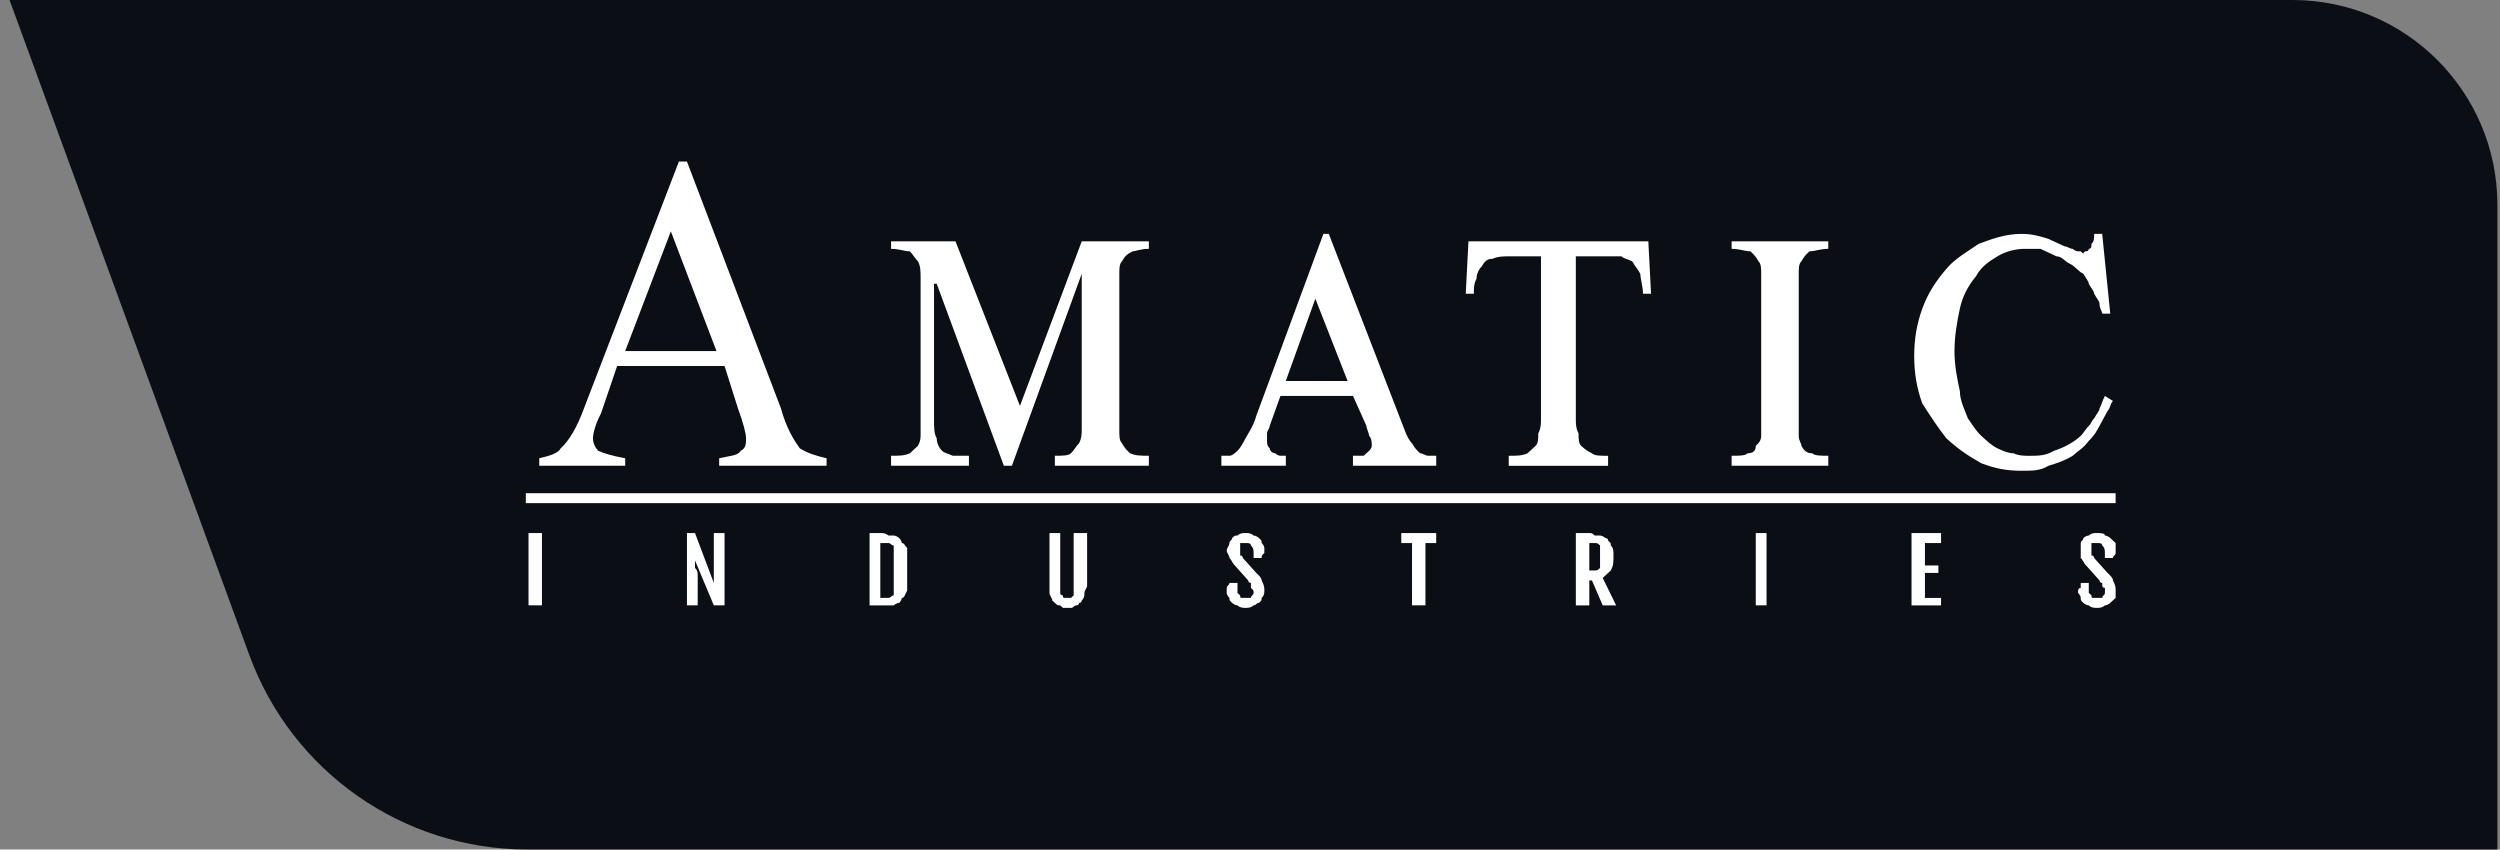 <svg width="206" height="70" viewBox="0 0 206 70" fill="none" xmlns="http://www.w3.org/2000/svg">
<rect x="0" y="0" width="206" height="70" fill="#808080" stroke="none"/>
<path d="M0.785 0H188.896C198.224 0 205.785 7.562 205.785 16.889V70H43.459C33.219 70 24.07 63.606 20.55 53.991L0.785 0Z" fill="#0B0E15"/>
<path d="M59.703 30.16H50.852L49.523 34.064C49.082 34.886 48.86 35.707 48.86 36.119C48.86 36.528 49.082 36.94 49.303 37.146C49.745 37.352 50.409 37.555 51.516 37.761V38.379H44.435V37.761C45.321 37.555 45.983 37.352 46.205 36.94C46.869 36.325 47.533 35.295 48.197 33.446L55.941 13.312H56.605L64.35 33.652C64.793 35.295 65.457 36.322 65.898 36.94C66.562 37.349 67.227 37.555 68.111 37.761V38.378H59.259V37.761C60.145 37.555 60.809 37.555 61.03 37.146C61.473 36.94 61.473 36.528 61.473 36.119C61.473 35.707 61.252 34.886 60.809 33.652L59.703 30.16ZM59.039 28.927L55.278 19.065L51.516 28.927H59.039ZM78.734 19.888L84.044 33.446L89.134 19.888H94.666V20.503C94.003 20.503 93.56 20.708 93.339 20.708C92.896 20.914 92.674 21.118 92.453 21.529C92.232 21.735 92.232 22.146 92.232 22.556V35.498C92.232 35.91 92.232 36.322 92.453 36.526C92.674 36.938 92.896 37.143 93.117 37.349C93.56 37.553 94.003 37.553 94.666 37.553V38.377H86.921V37.553C87.585 37.553 88.028 37.553 88.249 37.349C88.471 37.143 88.692 36.731 88.913 36.526C89.135 36.116 89.135 35.704 89.135 35.292V22.558L83.381 38.377H82.717L77.185 23.38H76.964V34.474C76.964 35.295 76.964 35.707 77.185 36.119C77.185 36.528 77.406 36.94 77.628 37.146C77.849 37.352 78.071 37.352 78.512 37.555H79.84V38.379H73.424V37.555C74.087 37.555 74.53 37.555 74.972 37.352L75.637 36.734C75.858 36.325 75.858 36.119 75.858 35.707V24.819V22.968C75.858 22.352 75.858 21.941 75.637 21.53C75.415 21.326 75.194 20.915 74.972 20.709C74.53 20.709 74.087 20.504 73.424 20.504V19.888H78.734ZM100.641 38.377V37.554H101.305C101.526 37.554 101.748 37.348 101.969 37.145C102.19 36.939 102.412 36.527 102.633 36.117C102.853 35.706 103.296 35.088 103.517 34.266L109.05 19.269H109.492L115.687 35.294C115.907 35.911 116.13 36.321 116.351 36.527C116.573 36.939 116.794 37.145 117.016 37.348C117.237 37.348 117.458 37.554 117.68 37.554H118.344V38.377H111.485V37.554H112.372L112.814 37.145C112.814 37.145 113.035 36.939 113.035 36.733C113.035 36.527 113.035 36.117 112.814 35.911C112.814 35.706 112.592 35.294 112.592 35.088L111.485 32.623H105.51L104.624 35.088C104.624 35.294 104.403 35.5 104.403 35.706V36.321C104.403 36.527 104.403 36.733 104.624 36.939C104.624 37.145 104.846 37.348 105.067 37.348C105.067 37.348 105.289 37.554 105.51 37.554H105.953V38.377H100.641ZM105.951 31.392H111.041L108.385 24.612L105.951 31.392ZM135.823 19.888L136.046 24.203H135.382C135.382 23.586 135.162 22.969 135.162 22.559C134.939 22.148 134.719 21.942 134.496 21.532C134.053 21.327 133.832 21.327 133.611 21.121H129.848V34.476C129.848 34.888 129.848 35.297 130.071 35.709C130.071 36.121 130.071 36.531 130.291 36.736C130.515 36.942 130.735 37.148 131.178 37.352C131.398 37.558 131.841 37.558 132.506 37.558V38.38H124.319V37.556C124.983 37.556 125.426 37.556 125.869 37.351L126.533 36.735C126.755 36.529 126.755 36.12 126.755 35.708C126.976 35.296 126.976 34.887 126.976 34.475V21.12H124.543C123.877 21.12 123.435 21.12 122.992 21.324C122.549 21.324 122.329 21.529 122.106 21.941C121.886 22.146 121.664 22.558 121.664 22.968C121.443 23.379 121.443 23.79 121.443 24.201H120.778L121.001 19.887L135.823 19.888ZM150.651 38.377H142.686V37.554C143.349 37.554 143.792 37.554 144.012 37.348C144.455 37.348 144.679 37.145 144.679 36.733C144.899 36.527 145.122 36.321 145.122 35.911V23.585V22.558C145.122 22.147 145.122 21.736 144.899 21.53C144.679 21.12 144.455 20.915 144.235 20.709C143.792 20.709 143.349 20.504 142.686 20.504V19.888H150.651V20.503C149.987 20.503 149.544 20.708 149.101 20.708C148.88 20.914 148.657 21.118 148.437 21.529C148.215 21.735 148.215 22.146 148.215 22.556V35.91C148.215 36.322 148.437 36.526 148.437 36.731C148.657 37.143 148.88 37.349 149.323 37.349C149.544 37.553 149.987 37.553 150.651 37.553V38.377ZM173.885 25.845H173.22C173.22 25.639 173 25.434 173 25.023C173 24.818 172.777 24.612 172.557 24.201C172.557 23.995 172.334 23.791 172.114 23.38C172.114 23.174 171.894 22.969 171.671 22.559C171.227 22.353 171.007 21.942 170.564 21.738C170.122 21.532 169.899 21.121 169.456 21.121L168.132 20.504H166.802C166.138 20.504 165.252 20.709 164.591 21.121C163.925 21.532 163.263 21.942 162.82 22.765C162.154 23.586 161.712 24.409 161.491 25.436C161.269 26.463 161.049 27.696 161.049 28.928C161.049 30.161 161.269 31.188 161.491 32.214C161.491 33.037 161.934 33.861 162.154 34.476C162.597 35.091 162.82 35.503 163.263 35.915C163.705 36.325 164.148 36.736 164.591 36.942C165.034 37.148 165.476 37.352 165.919 37.352C166.362 37.558 166.805 37.558 167.248 37.558C167.913 37.558 168.576 37.558 169.24 37.148C169.903 36.942 170.788 36.531 171.453 35.915C171.673 35.709 171.895 35.297 172.116 35.091C172.336 34.888 172.336 34.682 172.558 34.476C172.778 34.064 173.001 33.861 173.001 33.655C173.221 33.243 173.221 33.037 173.444 32.627L174.108 33.037C173.887 33.243 173.887 33.655 173.665 33.861L173.001 35.091C172.778 35.503 172.558 35.915 172.116 36.325C171.673 36.942 171.229 37.148 170.786 37.558C170.123 37.97 169.458 38.175 168.793 38.38C168.131 38.791 167.465 38.791 166.582 38.791C165.254 38.791 164.371 38.585 163.265 38.175C162.156 37.558 161.273 36.942 160.387 36.121C159.724 35.297 159.059 34.27 158.395 33.243C157.952 32.01 157.73 30.777 157.73 29.339C157.73 27.901 157.952 26.668 158.395 25.436C158.837 24.204 159.502 23.175 160.387 22.148C161.053 21.327 162.158 20.71 163.041 20.094C164.148 19.683 165.254 19.272 166.582 19.272C167.469 19.272 168.132 19.477 168.793 19.683L170.123 20.3C170.343 20.3 170.566 20.504 170.786 20.504C171.009 20.709 171.229 20.709 171.229 20.709H171.453L171.673 20.915C171.673 20.915 171.673 20.709 171.895 20.709C171.895 20.709 172.116 20.709 172.116 20.504C172.336 20.504 172.336 20.3 172.336 20.094C172.558 19.889 172.558 19.683 172.558 19.272H173.221L173.885 25.845ZM43.55 43.926H44.657V49.882H43.55V43.926ZM56.605 43.926H57.269L58.818 48.035V47.624V47.212V46.801V43.926H59.703V49.882H58.818L57.269 46.182V46.8C57.49 47.004 57.49 47.21 57.49 47.416V49.882H56.605V43.926ZM71.653 43.926H72.538C72.76 43.926 72.981 43.926 73.203 44.129H73.645C73.645 44.129 73.867 44.129 74.087 44.335C74.087 44.335 74.308 44.541 74.308 44.747C74.53 44.747 74.53 44.953 74.751 45.157V48.651C74.53 49.063 74.53 49.268 74.308 49.268C74.308 49.473 74.087 49.678 74.087 49.678C73.867 49.678 73.645 49.884 73.645 49.884H71.653V43.926ZM72.759 49.265H73.201C73.423 49.265 73.423 49.061 73.644 49.061V48.649V46.182V45.361V44.949C73.423 44.949 73.423 44.746 73.201 44.746H72.537V49.265H72.759ZM86.478 43.926H87.364V48.855C87.364 49.061 87.585 49.061 87.585 49.061C87.585 49.265 87.585 49.265 87.807 49.265H88.249L88.471 49.061V48.855V43.926H89.578V48.241C89.578 48.445 89.356 48.651 89.356 48.857C89.356 49.063 89.356 49.268 89.135 49.473C89.135 49.473 89.135 49.678 88.913 49.678C88.913 49.884 88.692 49.884 88.692 49.884C88.471 49.884 88.471 50.09 88.249 50.09H87.585L87.364 49.884C87.142 49.884 87.142 49.884 86.921 49.678L86.7 49.473C86.7 49.268 86.478 49.063 86.478 48.857V43.926ZM101.083 48.855V48.443C101.083 48.238 101.305 48.238 101.305 48.032H101.969V48.855L102.19 49.061C102.19 49.265 102.19 49.265 102.412 49.265H103.075C103.075 49.061 103.296 49.061 103.296 48.855C103.296 48.649 103.296 48.649 103.075 48.443V48.238V48.032C102.853 48.032 102.853 47.828 102.853 47.828L101.748 46.594C101.526 46.388 101.526 46.182 101.305 45.977C101.305 45.773 101.083 45.567 101.083 45.361C101.083 45.155 101.305 44.949 101.305 44.746C101.305 44.54 101.526 44.54 101.526 44.334C101.748 44.128 101.748 44.128 101.969 44.128C102.19 43.922 102.412 43.922 102.633 43.922C102.853 43.922 103.075 43.922 103.296 44.128C103.517 44.128 103.739 44.334 103.739 44.334C103.96 44.54 103.96 44.54 103.96 44.746C104.182 44.949 104.182 45.155 104.182 45.155V45.567C103.96 45.773 103.96 45.773 103.96 45.977H103.296V45.567C103.296 45.361 103.296 45.155 103.075 44.949C103.075 44.746 102.853 44.746 102.633 44.746H102.19V45.773C102.412 45.773 102.412 45.977 102.412 45.977L103.517 47.21C103.739 47.416 103.96 47.622 103.96 47.828C104.182 48.238 104.182 48.443 104.182 48.649C104.182 48.855 104.182 49.061 103.96 49.265C103.96 49.47 103.96 49.47 103.739 49.676C103.517 49.676 103.517 49.882 103.296 49.882C103.075 50.088 102.853 50.088 102.633 50.088C102.412 50.088 102.19 50.088 101.969 49.882C101.748 49.882 101.526 49.676 101.526 49.676C101.305 49.47 101.305 49.47 101.305 49.265C101.083 49.061 101.083 48.855 101.083 48.855ZM116.351 44.746H115.465V43.922H118.343V44.746H117.456V49.88H116.349L116.351 44.746ZM129.85 43.926H130.958C131.178 43.926 131.178 43.926 131.401 44.129H131.844C131.844 44.129 132.064 44.129 132.286 44.335C132.286 44.335 132.508 44.335 132.508 44.541C132.729 44.747 132.729 44.747 132.729 44.953C132.95 45.157 132.95 45.362 132.95 45.774C132.95 46.39 132.95 46.596 132.729 47.008L132.064 47.624L133.172 49.884H132.064L131.178 47.83H130.958V49.884H129.85V43.926ZM130.958 47.004H131.401C131.621 47.004 131.621 47.004 131.844 46.8V46.594V45.567V45.155V44.949C131.621 44.746 131.621 44.746 131.401 44.746H130.958V47.004ZM144.676 43.926H145.562V49.882H144.676V43.926ZM157.51 43.926H159.943V44.747H158.615V46.596H159.723V47.212H158.615V49.268H159.943V49.884H157.51V43.926ZM171.23 48.855C171.23 48.649 171.23 48.443 171.453 48.443V48.032H172.116V48.855L172.338 49.061C172.338 49.265 172.338 49.265 172.558 49.265H173.224C173.224 49.061 173.445 49.061 173.445 48.855V48.443C173.445 48.443 173.224 48.443 173.224 48.238V48.032C173.001 48.032 173.001 47.828 173.001 47.828L171.895 46.594C171.673 46.388 171.673 46.182 171.453 45.977V45.361V44.746C171.453 44.54 171.673 44.54 171.673 44.334C171.895 44.128 172.116 44.128 172.116 44.128C172.338 43.922 172.558 43.922 172.781 43.922C173.001 43.922 173.445 43.922 173.445 44.128C173.667 44.128 173.888 44.334 173.888 44.334L174.328 44.746V45.567C174.328 45.773 174.107 45.773 174.107 45.977H173.443V45.567C173.443 45.361 173.443 45.155 173.22 44.949C173.22 44.746 173 44.746 172.777 44.746H172.334V45.773C172.557 45.773 172.557 45.977 172.557 45.977L173.664 47.21C173.885 47.416 174.107 47.622 174.107 47.828C174.328 48.238 174.328 48.443 174.328 48.649V49.265L173.885 49.676C173.885 49.676 173.664 49.882 173.443 49.882C173.22 50.088 173 50.088 172.777 50.088C172.557 50.088 172.334 50.088 172.114 49.882C171.894 49.882 171.671 49.676 171.671 49.676C171.451 49.47 171.451 49.47 171.451 49.265C171.451 49.061 171.23 48.855 171.23 48.855ZM43.328 40.637H174.328V41.459H43.328V40.637Z" fill="white"/>
</svg>
